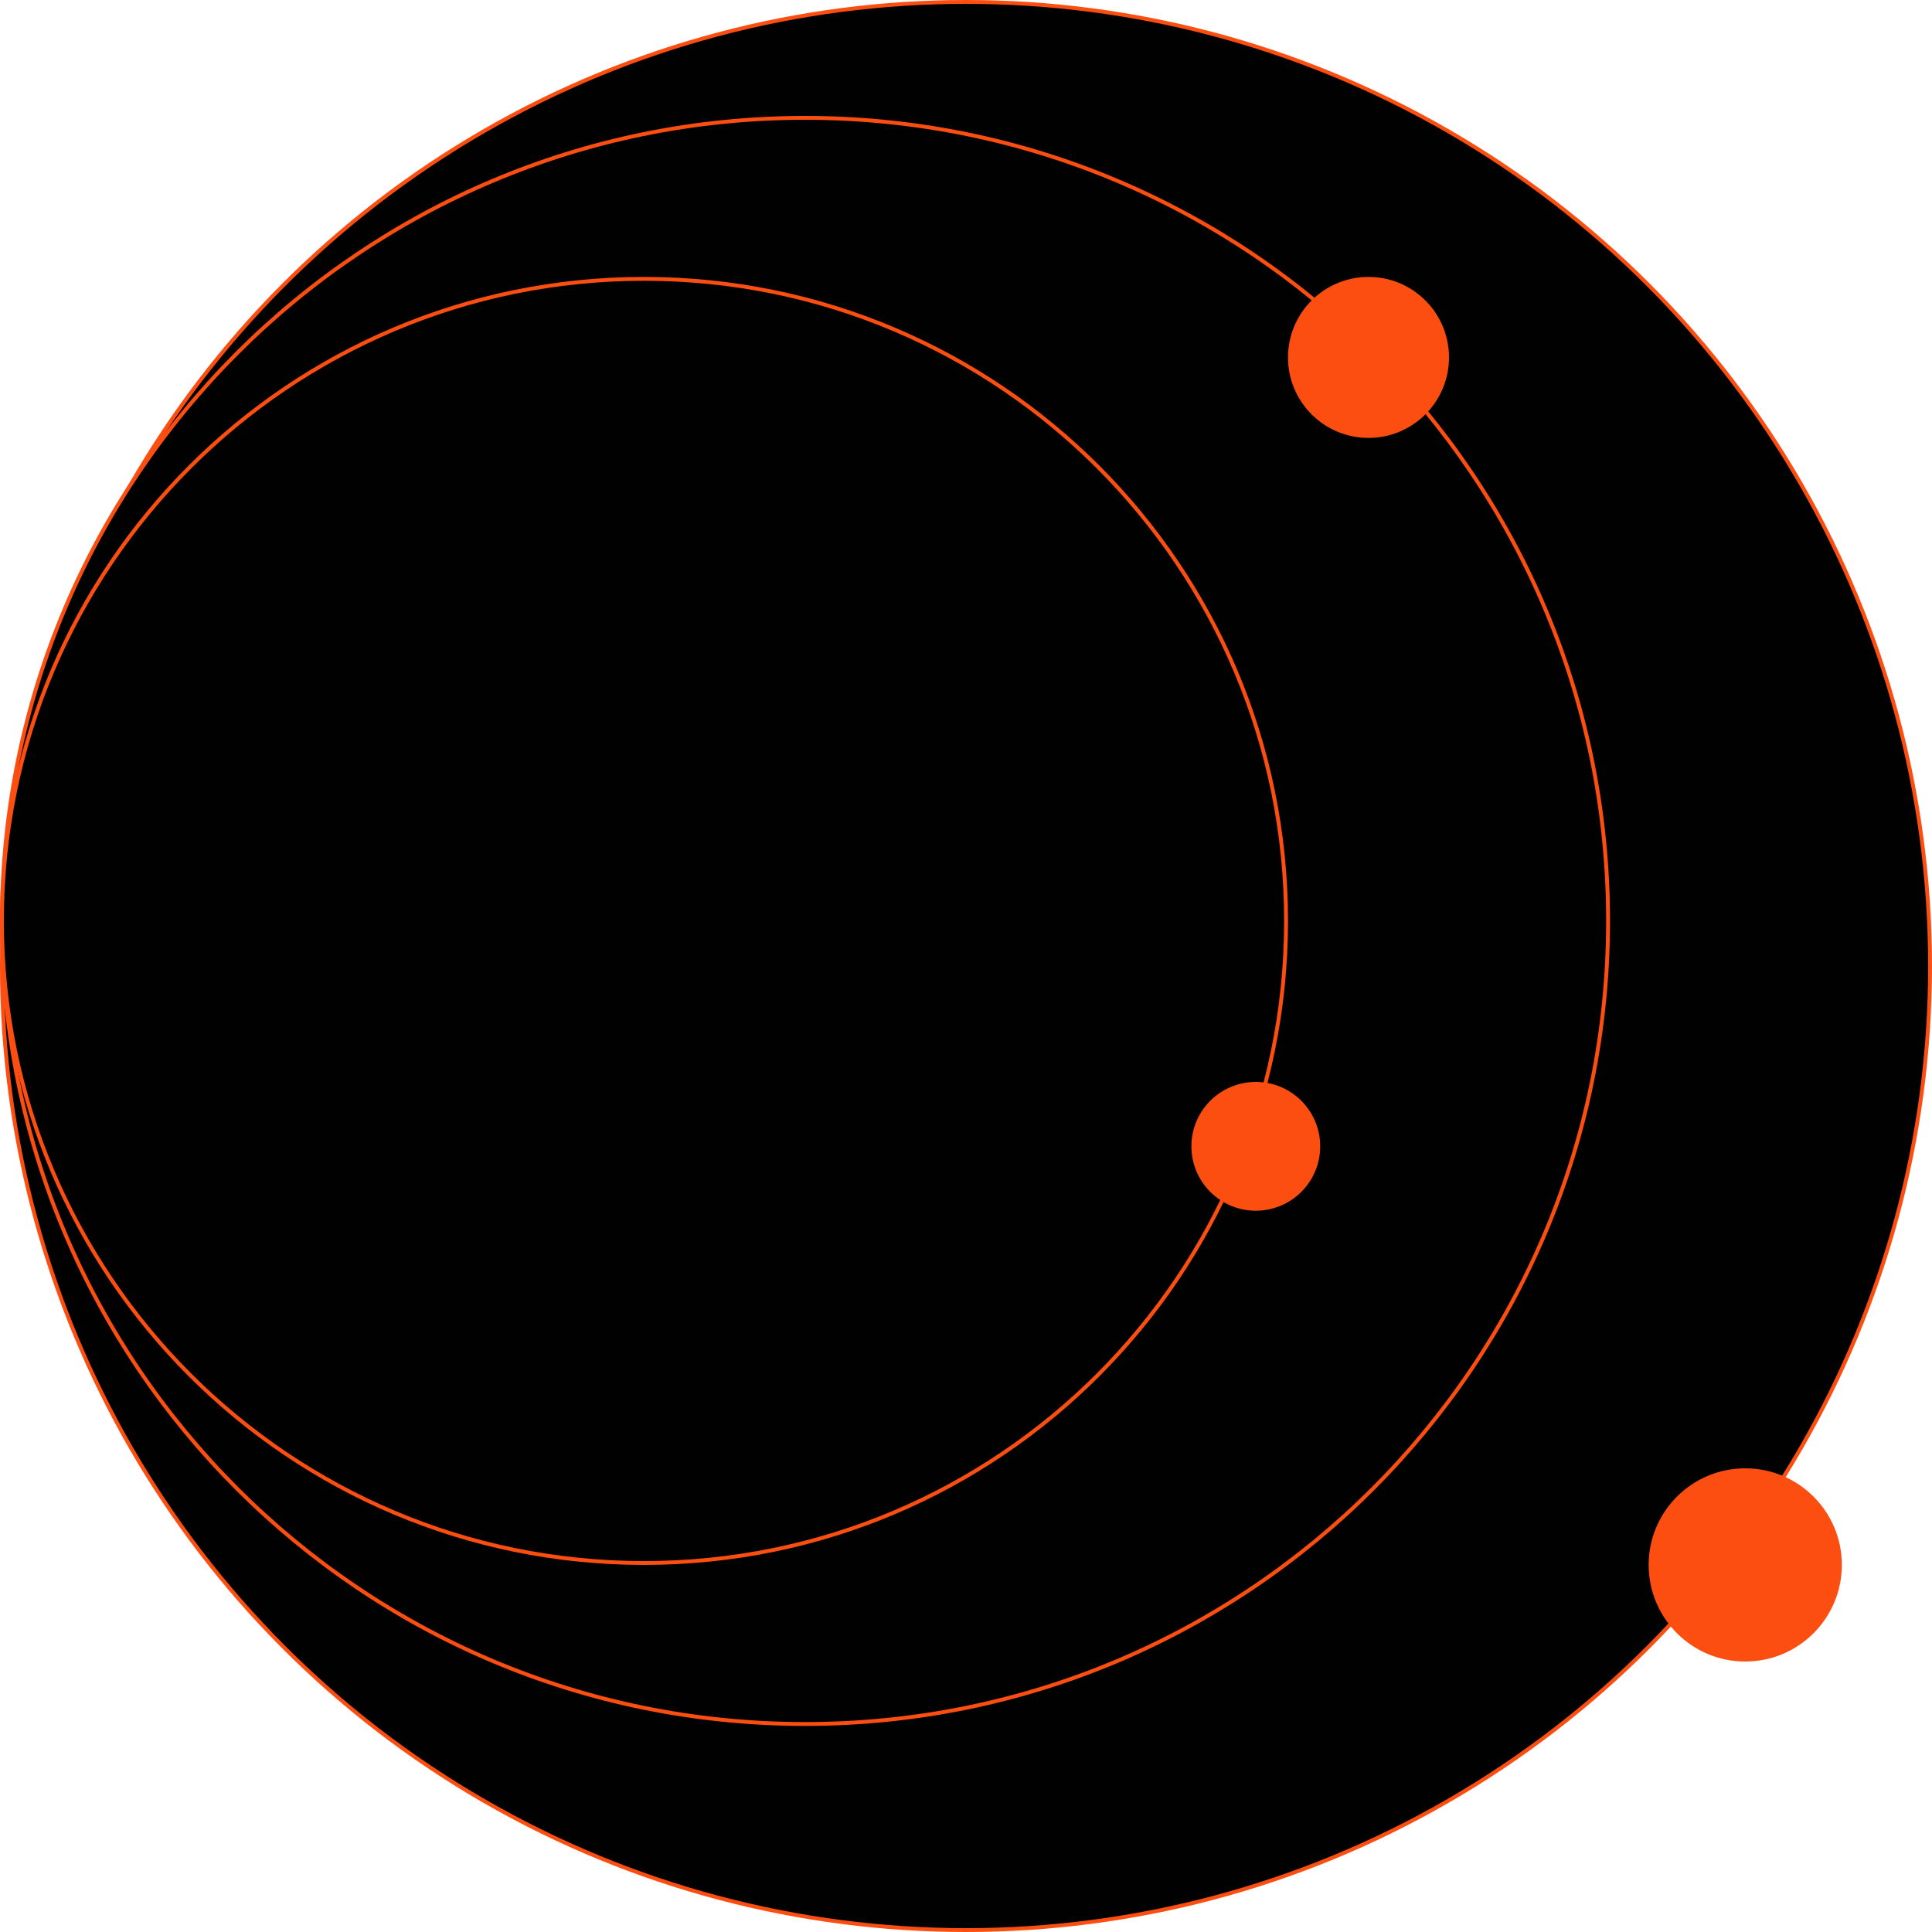 <svg width="500" height="500" viewBox="0 0 500 500" fill="none" xmlns="http://www.w3.org/2000/svg">
<circle cx="250" cy="250" r="249.5" transform="rotate(-180 250 250)" fill="#010101" stroke="#FC4E11"/>
<path d="M0.5 238.333C0.5 123.55 93.55 30.5 208.333 30.5C323.117 30.5 416.167 123.55 416.167 238.333C416.167 353.116 323.117 446.167 208.333 446.167C93.55 446.167 0.5 353.116 0.5 238.333Z" fill="#010101" stroke="#FC4E11"/>
<path d="M0.5 238.333C0.5 146.562 74.895 72.167 166.667 72.167C258.438 72.167 332.833 146.562 332.833 238.333C332.833 330.105 258.438 404.5 166.667 404.5C74.895 404.5 0.5 330.105 0.5 238.333Z" fill="#010101" stroke="#FC4E11"/>
<ellipse cx="325" cy="296.667" rx="16.667" ry="16.667" transform="rotate(-180 325 296.667)" fill="#FC4E11"/>
<ellipse cx="354.167" cy="92.5" rx="20.833" ry="20.833" transform="rotate(-180 354.167 92.5)" fill="#FC4E11"/>
<circle cx="451.667" cy="405" r="25" transform="rotate(-180 451.667 405)" fill="#FC4E11"/>
</svg>
